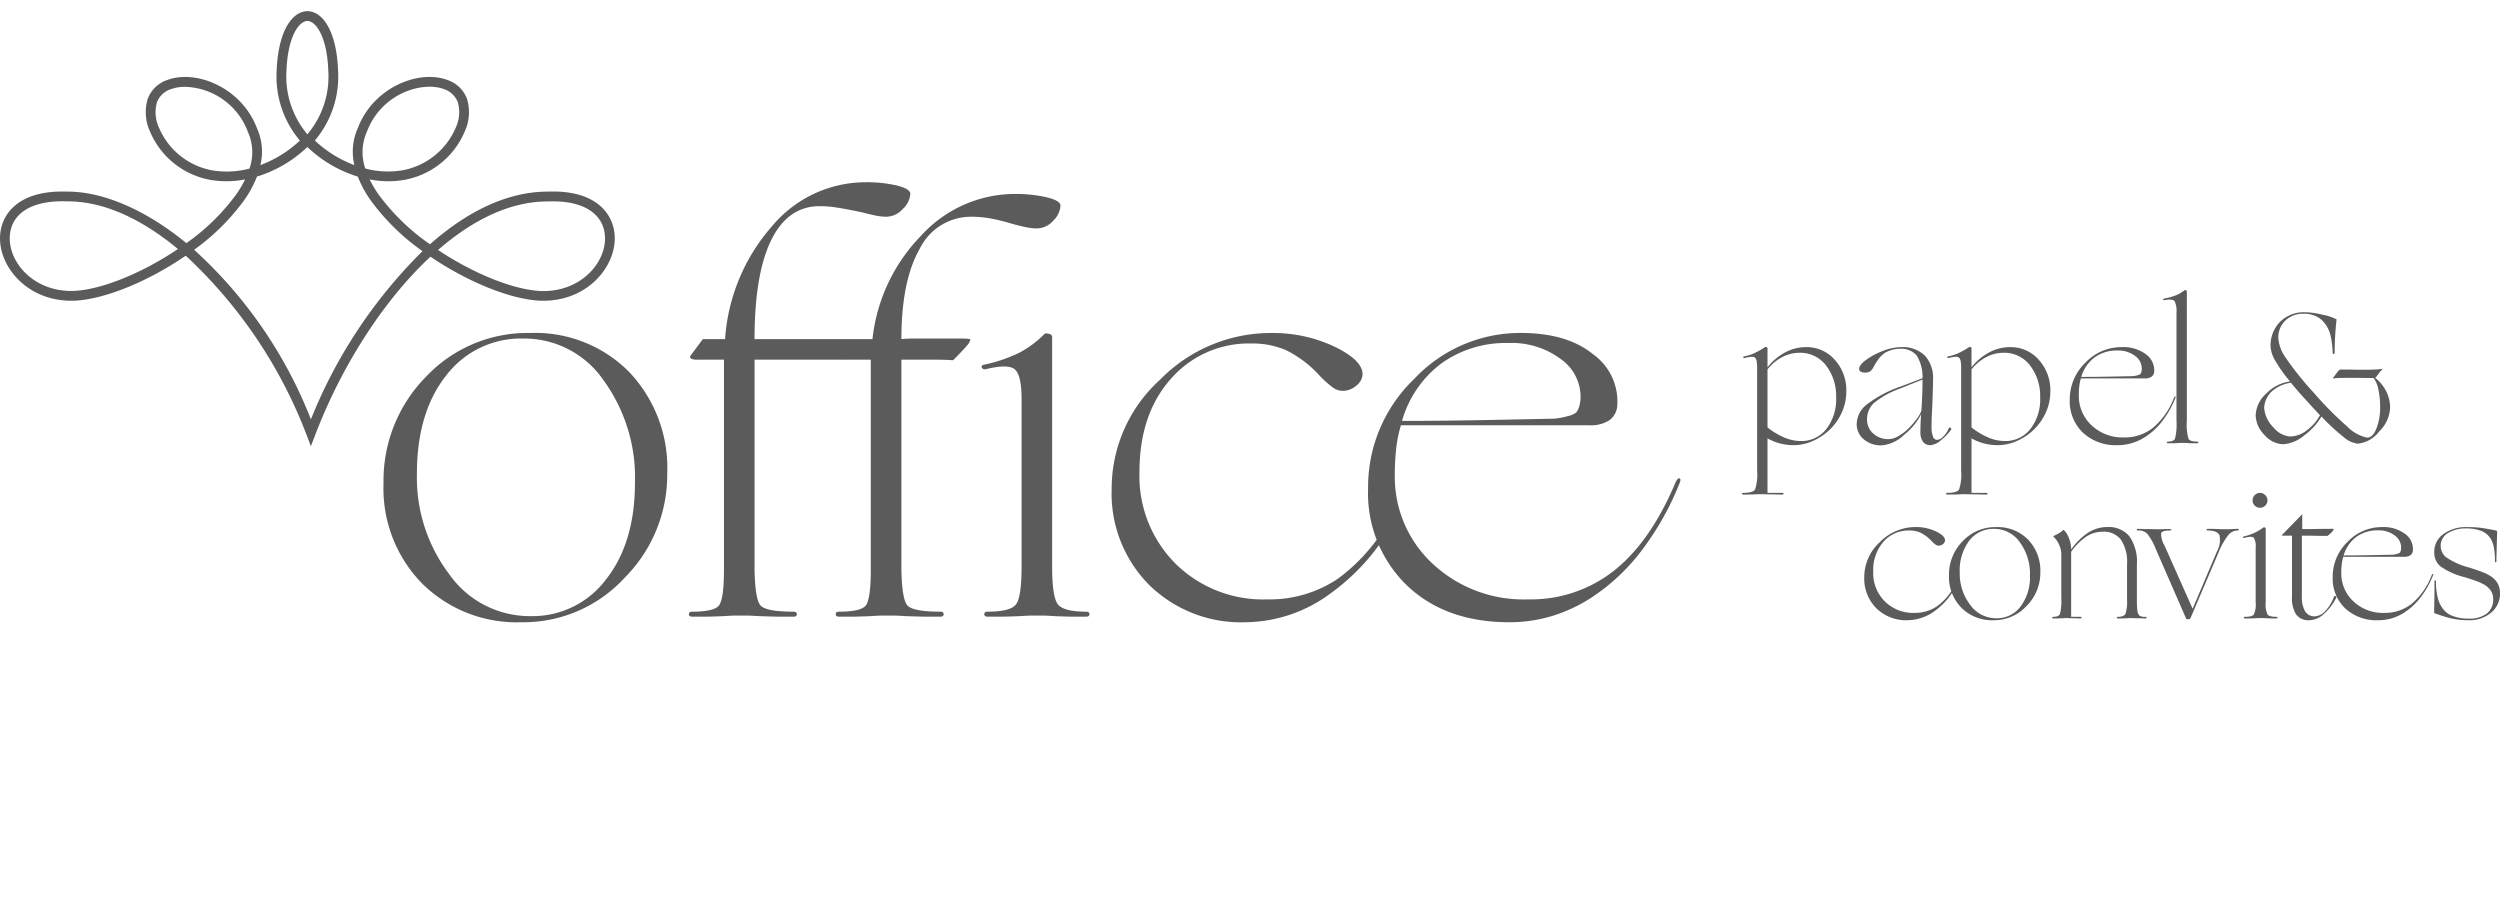 <svg xmlns="http://www.w3.org/2000/svg" width="265.17" height="96" viewBox="0 0 265.17 96">
  <g id="Grupo_221" data-name="Grupo 221" transform="translate(-322 -58)">
    <g id="Grupo_176" data-name="Grupo 176" transform="translate(-0.142 21.177)">
      <g id="Grupo_175" data-name="Grupo 175" transform="translate(322.142 38)">
        <path id="Caminho_4565" data-name="Caminho 4565" d="M9.28-1.54A6.141,6.141,0,0,1,7.43-.26,5.037,5.037,0,0,1,5.36.2,5.759,5.759,0,0,1,3.92.02,5.534,5.534,0,0,1,2.58-.52V5.26H4.16q.12,0,.12.09t-.12.09H3.97q-.15,0-.63-.02-.74,0-1.04-.01T1.9,5.4H1.71q-.13,0-.47.02-.54.02-.8.02H0q-.12,0-.12-.09T0,5.26q1.04,0,1.26-.36a5.073,5.073,0,0,0,.22-1.98V-7.94a4.321,4.321,0,0,0-.05-.76.721.721,0,0,0-.17-.38.5.5,0,0,0-.33-.1,4.144,4.144,0,0,0-.79.14q-.12.02-.13-.07t.11-.11a5.158,5.158,0,0,0,.96-.29,8.548,8.548,0,0,0,1.24-.69q.04-.04.15,0t.11.1v2.04A6.037,6.037,0,0,1,4.47-9.65a4.7,4.7,0,0,1,2.21-.55A3.951,3.951,0,0,1,9.71-8.86,4.779,4.779,0,0,1,10.94-5.5a5.4,5.4,0,0,1-.43,2.12A5.9,5.9,0,0,1,9.28-1.54Zm.58-3.32A5.288,5.288,0,0,0,8.79-8.25,3.413,3.413,0,0,0,5.98-9.6a3.92,3.92,0,0,0-1.84.46,4.96,4.96,0,0,0-1.56,1.3v6.16A7.852,7.852,0,0,0,4.41-.59,4.514,4.514,0,0,0,6.1-.24,3.347,3.347,0,0,0,8.82-1.51,5.121,5.121,0,0,0,9.86-4.86Zm9.02,1.78a6.745,6.745,0,0,1-1.8,2.17A3.877,3.877,0,0,1,14.68.22a2.773,2.773,0,0,1-1.9-.65,2.079,2.079,0,0,1-.74-1.63,2.731,2.731,0,0,1,1.12-2.09A12.474,12.474,0,0,1,16.7-6.02l2.32-.88a4.288,4.288,0,0,0-.61-2.4,2.135,2.135,0,0,0-1.81-.72,2.905,2.905,0,0,0-.78.1,3.75,3.75,0,0,0-.74.3,3.227,3.227,0,0,0-.57.49A6.248,6.248,0,0,0,13.78-8a1.079,1.079,0,0,1-.36.4,1.038,1.038,0,0,1-.5.1.809.809,0,0,1-.46-.11.337.337,0,0,1-.16-.29.7.7,0,0,1,.16-.4,2.486,2.486,0,0,1,.46-.46,7.473,7.473,0,0,1,1.86-1.02,5.508,5.508,0,0,1,1.98-.42,3.359,3.359,0,0,1,2.5.89,3.474,3.474,0,0,1,.88,2.55q0,.44-.02,1.02t-.06,1.8q-.06,1-.07,1.42t-.01.7a3.017,3.017,0,0,0,.15,1.11.485.485,0,0,0,.45.35,1.067,1.067,0,0,0,.67-.39,2.283,2.283,0,0,0,.55-.83.115.115,0,0,1,.19-.06.144.144,0,0,1,.05.22A5.586,5.586,0,0,1,20.98-.33a1.942,1.942,0,0,1-1.1.53.948.948,0,0,1-.81-.36,1.751,1.751,0,0,1-.27-1.06q0-.38.02-.94T18.88-3.08Zm-5.74.54a1.956,1.956,0,0,0,.65,1.5,2.311,2.311,0,0,0,1.63.6,2.078,2.078,0,0,0,.98-.28,5.342,5.342,0,0,0,1.08-.8,7.835,7.835,0,0,0,.92-1.06,3.143,3.143,0,0,0,.5-.88q.04-.5.08-1.41t.04-1.61v-.28l-2.34.94a9.28,9.28,0,0,0-2.81,1.55A2.322,2.322,0,0,0,13.14-2.54Zm17.78,1A6.141,6.141,0,0,1,29.07-.26,5.037,5.037,0,0,1,27,.2,5.759,5.759,0,0,1,25.56.02a5.534,5.534,0,0,1-1.34-.54V5.26H25.8q.12,0,.12.09t-.12.09h-.19q-.15,0-.63-.02-.74,0-1.04-.01t-.4-.01h-.19q-.13,0-.47.02-.54.02-.8.02h-.44q-.12,0-.12-.09t.12-.09q1.04,0,1.26-.36a5.073,5.073,0,0,0,.22-1.98V-7.94a4.321,4.321,0,0,0-.05-.76.721.721,0,0,0-.17-.38.5.5,0,0,0-.33-.1,4.144,4.144,0,0,0-.79.14q-.12.02-.13-.07t.11-.11a5.158,5.158,0,0,0,.96-.29,8.548,8.548,0,0,0,1.24-.69q.04-.04.15,0t.11.1v2.04a6.037,6.037,0,0,1,1.89-1.59,4.7,4.7,0,0,1,2.21-.55,3.951,3.951,0,0,1,3.03,1.34A4.779,4.779,0,0,1,32.58-5.5a5.4,5.4,0,0,1-.43,2.12A5.9,5.9,0,0,1,30.92-1.54Zm.58-3.32a5.288,5.288,0,0,0-1.07-3.39A3.413,3.413,0,0,0,27.62-9.6a3.92,3.92,0,0,0-1.84.46,4.96,4.96,0,0,0-1.56,1.3v6.16A7.852,7.852,0,0,0,26.05-.59a4.514,4.514,0,0,0,1.69.35,3.347,3.347,0,0,0,2.72-1.27A5.121,5.121,0,0,0,31.5-4.86ZM42.72-.72a5.653,5.653,0,0,1-1.45.69A5.257,5.257,0,0,1,39.72.2a5.115,5.115,0,0,1-3.69-1.33,4.609,4.609,0,0,1-1.39-3.49,5.377,5.377,0,0,1,1.65-3.92,5.239,5.239,0,0,1,3.83-1.66,4.026,4.026,0,0,1,2.6.76,2.089,2.089,0,0,1,.88,1.8.722.722,0,0,1-.27.57,1.231,1.231,0,0,1-.75.19H35.82a4.807,4.807,0,0,0-.17.84,8.151,8.151,0,0,0-.05.92,4.259,4.259,0,0,0,1.35,3.21A4.79,4.79,0,0,0,40.4-.62a4.821,4.821,0,0,0,3.09-1.04A7.839,7.839,0,0,0,45.7-4.84q.08-.16.14-.13t0,.17A10.224,10.224,0,0,1,44.5-2.41,7.2,7.2,0,0,1,42.72-.72Zm-.44-7.22a1.666,1.666,0,0,0-.72-1.33,2.939,2.939,0,0,0-1.88-.57,3.959,3.959,0,0,0-2.4.73,3.925,3.925,0,0,0-1.42,2.07q1.52,0,3.47-.04l1.99-.04a2.625,2.625,0,0,0,.49-.09.826.826,0,0,0,.31-.13.672.672,0,0,0,.12-.25A1.366,1.366,0,0,0,42.28-7.94ZM46.1-.02q-.42.02-.64.02h-.4q-.12,0-.12-.09t.12-.09q.6,0,.75-.32a6.45,6.45,0,0,0,.15-1.88V-13.84a2.393,2.393,0,0,0-.2-1.23q-.2-.27-1.08-.11-.12.02-.12-.07t.12-.11a6.508,6.508,0,0,0,1.23-.34,3.213,3.213,0,0,0,.85-.5q.04-.06.17-.03t.13.11V-2.38a5.392,5.392,0,0,0,.18,1.92q.18.28.92.28.12,0,.12.09T48.16,0h-.39q-.21,0-.61-.02-.24-.02-.35-.02h-.34Q46.36-.04,46.1-.02ZM68.62-3.74a3.778,3.778,0,0,1-1.17,2.5A3.239,3.239,0,0,1,65.16.04a2.828,2.828,0,0,1-1.48-.71,21.126,21.126,0,0,1-2.34-2.17A6.875,6.875,0,0,1,59.5-.83,3.813,3.813,0,0,1,57.26.1a2.7,2.7,0,0,1-1.97-.99,3.027,3.027,0,0,1-.93-2.09,3.243,3.243,0,0,1,1.12-2.29A4.31,4.31,0,0,1,58-6.56a15.076,15.076,0,0,1-1.55-2.18,3.331,3.331,0,0,1-.51-1.5,3.583,3.583,0,0,1,.98-2.62A3.583,3.583,0,0,1,59.5-13.9a8.058,8.058,0,0,1,1.93.26,5.13,5.13,0,0,1,1.51.5q-.1.9-.15,1.76T62.74-9.7q0,.24-.11.24t-.11-.24a8.906,8.906,0,0,0-.21-1.69,3.2,3.2,0,0,0-.51-1.17,2.542,2.542,0,0,0-.98-.89,2.958,2.958,0,0,0-1.34-.29,2.726,2.726,0,0,0-1.97.72,2.464,2.464,0,0,0-.75,1.86,4.092,4.092,0,0,0,.74,2.02,32.955,32.955,0,0,0,3.04,3.8A35.885,35.885,0,0,0,64.05-1.8,4.173,4.173,0,0,0,66.18-.6q.6,0,.99-.97a6.061,6.061,0,0,0,.39-2.27,8.609,8.609,0,0,0-.18-1.84,3.189,3.189,0,0,0-.5-1.24l-2.16-.02q-.86,0-1.37.01a3.772,3.772,0,0,0-.67.05q-.08.02-.11-.01t.03-.09q.08-.1.35-.47t.39-.37h1.04q.74.02,1.06.02h.48q.48,0,1-.02a4.757,4.757,0,0,0,.7-.06.33.33,0,0,1,.17,0q.03.02-.05.1a1.149,1.149,0,0,0-.18.18q-.08.1-.22.3-.12.16-.18.23t-.12.13a4.393,4.393,0,0,1,1.18,1.45A3.9,3.9,0,0,1,68.62-3.74ZM58.1-6.42a3.839,3.839,0,0,0-2.02.91,2.549,2.549,0,0,0-.82,1.73,3.261,3.261,0,0,0,.98,2.09,2.562,2.562,0,0,0,1.78.97,2.943,2.943,0,0,0,1.73-.63,4.986,4.986,0,0,0,1.43-1.63q-.64-.68-1.04-1.12t-.56-.62q-.36-.38-.73-.81T58.1-6.42Z" transform="translate(184.895 45.841)" fill="#5b5b5b"/>
        <path id="Caminho_4564" data-name="Caminho 4564" d="M10.412-3.42A7.362,7.362,0,0,1,8.151-.788,4.941,4.941,0,0,1,5.263.19a4.48,4.48,0,0,1-3.3-1.273A4.431,4.431,0,0,1,.684-4.37,5.021,5.021,0,0,1,2.337-8.094a5.293,5.293,0,0,1,3.781-1.6,4.921,4.921,0,0,1,2.175.465q.959.465.96.941a.516.516,0,0,1-.209.389.707.707,0,0,1-.475.181.57.57,0,0,1-.3-.1,3.281,3.281,0,0,1-.475-.418A3.851,3.851,0,0,0,6.641-9.1a2.892,2.892,0,0,0-1.169-.228A3.531,3.531,0,0,0,2.707-8.123,4.61,4.61,0,0,0,1.634-4.94,4.233,4.233,0,0,0,2.859-1.814,4.257,4.257,0,0,0,6-.589a4.176,4.176,0,0,0,2.4-.7A6.167,6.167,0,0,0,10.26-3.477a.122.122,0,0,1,.057-.076.081.081,0,0,1,.076,0,.061.061,0,0,1,.038.057A.169.169,0,0,1,10.412-3.42Zm8.949-1.463A4.978,4.978,0,0,1,17.908-1.33,4.7,4.7,0,0,1,14.383.19a4.591,4.591,0,0,1-3.392-1.321A4.64,4.64,0,0,1,9.671-4.56a5.044,5.044,0,0,1,1.444-3.629,4.758,4.758,0,0,1,3.572-1.5A4.511,4.511,0,0,1,18.06-8.36,4.759,4.759,0,0,1,19.361-4.883Zm-8.55,0a5.464,5.464,0,0,0,1.1,3.429A3.365,3.365,0,0,0,14.687-.019a3.134,3.134,0,0,0,2.584-1.254,5.189,5.189,0,0,0,.988-3.306,5.643,5.643,0,0,0-1.073-3.5A3.28,3.28,0,0,0,14.459-9.5a3.208,3.208,0,0,0-2.65,1.264A5.259,5.259,0,0,0,10.811-4.883ZM21.679-.019Q21.3,0,21.1,0h-.371q-.114,0-.114-.085t.114-.085q.57,0,.712-.3a6.128,6.128,0,0,0,.142-1.786V-6.8a2.468,2.468,0,0,0-.228-1.007,2.564,2.564,0,0,0-.57-.836.1.1,0,0,1-.038-.066q0-.029.038-.047a6.507,6.507,0,0,0,.627-.333,2.049,2.049,0,0,0,.361-.275q.038-.038.057-.029a.27.27,0,0,1,.057.047,2.423,2.423,0,0,1,.532.893,3.292,3.292,0,0,1,.209,1.14,6.835,6.835,0,0,1,1.824-1.8,3.709,3.709,0,0,1,1.995-.579,2.844,2.844,0,0,1,2.365.988A4.691,4.691,0,0,1,29.6-5.738v3.876q0,.418.019.693a3.734,3.734,0,0,0,.057.466.76.76,0,0,0,.218.418,1.1,1.1,0,0,0,.618.114q.114,0,.114.085T30.514,0h-.133q-.1,0-.4-.019-.475,0-.674-.009t-.295-.01h-.152q-.1,0-.342.019Q28.158,0,27.958,0h-.37q-.114,0-.114-.085t.114-.085q.646,0,.807-.342a4.148,4.148,0,0,0,.161-1.463V-5.8a4.191,4.191,0,0,0-.646-2.546A2.254,2.254,0,0,0,25.992-9.2a3.168,3.168,0,0,0-1.748.513,6.465,6.465,0,0,0-1.615,1.615v6.9h.988q.114,0,.114.085T23.617,0h-.133q-.1,0-.38-.019-.456,0-.646-.009t-.285-.01h-.161Q21.907-.038,21.679-.019Zm13.471.1h-.209a.2.2,0,0,1-.076-.01.1.1,0,0,1-.038-.047L31.616-7.334a6.687,6.687,0,0,0-.9-1.634,1.29,1.29,0,0,0-1.035-.361q-.1,0-.095-.086t.095-.085h.161q.124,0,.523.019.627,0,.883.01t.333.009h.57q.437-.019.646-.019h.342q.114,0,.114.076t-.114.076q-.874,0-.969.294a2.359,2.359,0,0,0,.342,1.263l3,6.745,2.565-6.042a2.5,2.5,0,0,0,.285-1.748q-.228-.513-1.254-.513-.114,0-.114-.086t.114-.085h.38q.228,0,.7.019.342.019.475.019h.446q.181,0,.637-.019.323-.019.427-.019h.143q.095,0,.095.085t-.095.086a1.288,1.288,0,0,0-1.007.475,7.079,7.079,0,0,0-1.045,1.862l-3,7.011a.311.311,0,0,1-.048.038A.117.117,0,0,1,35.15.076Zm8.3-12.6a.736.736,0,0,1-.237.551.783.783,0,0,1-.561.228.751.751,0,0,1-.551-.228.751.751,0,0,1-.228-.551.783.783,0,0,1,.228-.561.736.736,0,0,1,.551-.237.767.767,0,0,1,.561.237A.767.767,0,0,1,43.453-12.521ZM42.161-.019Q41.686,0,41.448,0H41.04q-.114,0-.114-.085t.114-.085q.76,0,.959-.238a2.5,2.5,0,0,0,.2-1.3v-5.8A1.713,1.713,0,0,0,42-8.559q-.2-.2-1.016.009-.114.038-.133-.038t.1-.114a5.946,5.946,0,0,0,1.045-.342,5.692,5.692,0,0,0,1.026-.608q.038-.038.142,0t.1.1V-1.71a2.5,2.5,0,0,0,.2,1.3q.2.238.941.238.114,0,.114.085T44.4,0h-.39q-.218,0-.674-.019-.285-.019-.4-.019h-.352Q42.465-.038,42.161-.019ZM50.749-2.2a5.733,5.733,0,0,1-1.32,1.729A2.356,2.356,0,0,1,47.9.19a1.628,1.628,0,0,1-1.4-.6,3.105,3.105,0,0,1-.447-1.853V-8.778H45.011q-.019,0-.019-.038a.077.077,0,0,1,.019-.057l2.052-2.109q.038-.038.057-.028t.019.047v1.482H48.3q.779-.019,1.14-.019h.608a2.183,2.183,0,0,1,.333-.01q.085.01.085.067,0,.076-.171.266a3.348,3.348,0,0,1-.475.418h-.855q-.874-.019-1.264-.019h-.6v6.422a2.989,2.989,0,0,0,.342,1.6,1.139,1.139,0,0,0,1.026.532,1.608,1.608,0,0,0,1.111-.56A4.224,4.224,0,0,0,50.5-2.3a.128.128,0,0,1,.171-.076Q50.787-2.337,50.749-2.2Zm7.3,1.52a5.37,5.37,0,0,1-1.377.655A4.994,4.994,0,0,1,55.195.19a4.859,4.859,0,0,1-3.506-1.264,4.379,4.379,0,0,1-1.32-3.315,5.108,5.108,0,0,1,1.568-3.724A4.978,4.978,0,0,1,55.575-9.69a3.825,3.825,0,0,1,2.47.722,1.985,1.985,0,0,1,.836,1.71.686.686,0,0,1-.257.541,1.169,1.169,0,0,1-.713.181H51.49a4.566,4.566,0,0,0-.161.8,7.743,7.743,0,0,0-.048.874,4.046,4.046,0,0,0,1.283,3.05A4.551,4.551,0,0,0,55.841-.589a4.58,4.58,0,0,0,2.936-.988,7.447,7.447,0,0,0,2.1-3.021q.076-.152.133-.123t0,.161a9.713,9.713,0,0,1-1.273,2.27A6.837,6.837,0,0,1,58.045-.684Zm-.418-6.859a1.583,1.583,0,0,0-.684-1.263,2.792,2.792,0,0,0-1.786-.542,3.761,3.761,0,0,0-2.28.694,3.729,3.729,0,0,0-1.349,1.967q1.444,0,3.3-.038l1.89-.038a2.493,2.493,0,0,0,.465-.086.785.785,0,0,0,.294-.123.638.638,0,0,0,.114-.238A1.3,1.3,0,0,0,57.627-7.543ZM68.115-2.66a2.576,2.576,0,0,1-.94,2.043,3.559,3.559,0,0,1-2.4.807,8.709,8.709,0,0,1-.921-.047A8.278,8.278,0,0,1,62.966,0a9.876,9.876,0,0,1-1.007-.285q-.57-.19-.7-.228a.16.16,0,0,1-.1-.067.333.333,0,0,1-.028-.161v-.3q.019-.627.028-1.321t.009-1.587q0-.095.076-.095t.076.095a7.123,7.123,0,0,0,.19,1.739,3.015,3.015,0,0,0,.57,1.207,2.264,2.264,0,0,0,1.074.76A4.683,4.683,0,0,0,64.79.019a3.014,3.014,0,0,0,1.928-.541,1.828,1.828,0,0,0,.674-1.511,1.637,1.637,0,0,0-.257-.921,2.225,2.225,0,0,0-.807-.694,5.9,5.9,0,0,0-.656-.294q-.371-.143-1.283-.428a7.548,7.548,0,0,1-2.622-1.178,1.888,1.888,0,0,1-.627-1.463,2.3,2.3,0,0,1,.988-1.948A4.037,4.037,0,0,1,64.6-9.69q.646,0,1.2.047t1.881.314a.23.23,0,0,1,.1.047.147.147,0,0,1,.028.1q0,.152-.009.456t-.028,1.045q-.019.779-.029,1.112t-.009.5q0,.114-.076.114t-.076-.114a7.613,7.613,0,0,0-.123-1.472,2.628,2.628,0,0,0-.39-1,1.993,1.993,0,0,0-.969-.75,4.165,4.165,0,0,0-1.539-.256,3.517,3.517,0,0,0-1.976.5,1.539,1.539,0,0,0-.76,1.339,1.548,1.548,0,0,0,.57,1.216A7.734,7.734,0,0,0,64.847-5.4q1.007.323,1.435.494a5.039,5.039,0,0,1,.713.342,2.421,2.421,0,0,1,.855.817A2.112,2.112,0,0,1,68.115-2.66Z" transform="translate(197.055 64.42)" fill="#5b5b5b"/>
        <path id="Caminho_4563" data-name="Caminho 4563" d="M32.214-15.163A15.458,15.458,0,0,1,27.7-4.13,14.582,14.582,0,0,1,16.756.59a14.257,14.257,0,0,1-10.532-4.1,14.407,14.407,0,0,1-4.1-10.649A15.663,15.663,0,0,1,6.608-25.429,14.776,14.776,0,0,1,17.7-30.09a14.006,14.006,0,0,1,10.472,4.13A14.778,14.778,0,0,1,32.214-15.163Zm-26.55,0A16.967,16.967,0,0,0,9.086-4.513,10.449,10.449,0,0,0,17.7-.059a9.732,9.732,0,0,0,8.024-3.894q3.068-3.894,3.068-10.266a17.524,17.524,0,0,0-3.333-10.856A10.186,10.186,0,0,0,16.992-29.5a9.961,9.961,0,0,0-8.23,3.924Q5.664-21.653,5.664-15.163ZM38.232-.059Q36.816,0,36.108,0H34.869q-.354,0-.354-.265t.354-.265q2.183,0,2.773-.59t.59-3.894V-27.258H35.4a1.419,1.419,0,0,1-.59-.088.283.283,0,0,1-.177-.265l1.357-1.829h2.36a20.171,20.171,0,0,1,4.956-11.948,12.945,12.945,0,0,1,9.853-4.691,14.217,14.217,0,0,1,3.451.354Q58-45.371,58-44.84a2.369,2.369,0,0,1-.8,1.593,2.387,2.387,0,0,1-1.741.826,5.814,5.814,0,0,1-.944-.089q-.531-.089-1.652-.384-1.711-.354-2.655-.5a11.846,11.846,0,0,0-1.829-.148q-3.363,0-5.133,3.6t-1.77,10.5h13.1v2.183h-13.1V-5.015q.059,3.127.62,3.805t3.51.679q.354,0,.354.265T45.607,0h-1.3q-.767,0-2.36-.059-1-.059-1.386-.059H39.471Q39.117-.118,38.232-.059Zm15.576,0Q52.392,0,51.684,0H50.445q-.354,0-.354-.265t.354-.265q2.183,0,2.773-.59t.59-3.894V-27.258H50.976a1.419,1.419,0,0,1-.59-.088.283.283,0,0,1-.177-.265l1.357-1.829h2.419a18.526,18.526,0,0,1,5.162-10.974A13.487,13.487,0,0,1,69.03-44.84a14.761,14.761,0,0,1,3.422.354q1.475.354,1.475.885a2.406,2.406,0,0,1-.767,1.593,2.352,2.352,0,0,1-1.77.826,5.3,5.3,0,0,1-.915-.089q-.5-.088-1.622-.383a20.776,20.776,0,0,0-2.537-.619,11.846,11.846,0,0,0-1.829-.147A6.049,6.049,0,0,0,59-39.028q-1.947,3.393-1.947,9.587A10.451,10.451,0,0,1,58.2-29.5h4.986a9.293,9.293,0,0,1,1,.029q.177.03.177.089a1.358,1.358,0,0,1-.354.619q-.354.443-1.475,1.564-.826-.059-1.859-.059H57.053V-5.015q.059,3.127.619,3.805t3.51.679q.354,0,.354.265T61.183,0h-1.3q-.767,0-2.36-.059-1-.059-1.387-.059H55.047Q54.693-.118,53.808-.059Zm15.812,0Q68.145,0,67.437,0H66.2q-.354,0-.354-.265T66.2-.531q2.36,0,2.979-.738T69.8-5.31V-23.069q0-2.478-.678-3.127t-3.1-.059q-.354.059-.442-.177t.265-.3A15.933,15.933,0,0,0,69.561-28a10.841,10.841,0,0,0,2.655-1.976q.118-.118.472-.029t.354.324V-5.31q0,3.245.619,4.012t2.979.767q.354,0,.354.265T76.641,0H75.4q-.708,0-2.124-.059-.885-.059-1.239-.059H70.948Q70.564-.118,69.62-.059ZM109.563-10.62a22.86,22.86,0,0,1-7.021,8.172A15.343,15.343,0,0,1,93.574.59,13.913,13.913,0,0,1,83.338-3.363,13.758,13.758,0,0,1,79.355-13.57a15.59,15.59,0,0,1,5.133-11.564A16.436,16.436,0,0,1,96.229-30.09a15.282,15.282,0,0,1,6.756,1.445q2.98,1.446,2.979,2.921a1.6,1.6,0,0,1-.649,1.209,2.195,2.195,0,0,1-1.475.561,1.769,1.769,0,0,1-.944-.3,10.187,10.187,0,0,1-1.475-1.3,11.958,11.958,0,0,0-3.57-2.714,8.981,8.981,0,0,0-3.629-.708,10.966,10.966,0,0,0-8.584,3.747q-3.334,3.747-3.334,9.883a13.145,13.145,0,0,0,3.806,9.705,13.219,13.219,0,0,0,9.764,3.806,12.968,12.968,0,0,0,7.464-2.183,19.149,19.149,0,0,0,5.753-6.785.38.38,0,0,1,.177-.236.251.251,0,0,1,.236,0,.189.189,0,0,1,.118.177A.524.524,0,0,1,109.563-10.62Zm20.827,8.5a16.677,16.677,0,0,1-4.278,2.035A15.508,15.508,0,0,1,121.54.59q-6.785,0-10.885-3.923a13.6,13.6,0,0,1-4.1-10.3,15.861,15.861,0,0,1,4.868-11.564,15.457,15.457,0,0,1,11.3-4.9q4.9,0,7.67,2.242a6.163,6.163,0,0,1,2.6,5.31,2.129,2.129,0,0,1-.8,1.681,3.631,3.631,0,0,1-2.213.56H110.035a14.179,14.179,0,0,0-.5,2.478,24.043,24.043,0,0,0-.147,2.714,12.564,12.564,0,0,0,3.983,9.47,14.132,14.132,0,0,0,10.177,3.806A14.222,14.222,0,0,0,132.661-4.9q3.865-3.068,6.52-9.381.236-.472.413-.384t0,.5a30.162,30.162,0,0,1-3.953,7.05A21.229,21.229,0,0,1,130.39-2.124Zm-1.3-21.3a4.915,4.915,0,0,0-2.124-3.924,8.671,8.671,0,0,0-5.546-1.681,11.68,11.68,0,0,0-7.08,2.153,11.579,11.579,0,0,0-4.189,6.107q4.484,0,10.236-.118T126.26-21a7.743,7.743,0,0,0,1.446-.266,2.437,2.437,0,0,0,.914-.383,1.982,1.982,0,0,0,.354-.738A4.031,4.031,0,0,0,129.092-23.423Z" transform="translate(38.557 64.233)" fill="#5b5b5b"/>
        <path id="Caminho_7" data-name="Caminho 7" d="M609.332,718.313c-4.361-.013-8.635,2.128-12.551,5.586a22.919,22.919,0,0,1-5.469-5.307,11.716,11.716,0,0,1-.928-1.571,10.154,10.154,0,0,0,3.586.065,8.618,8.618,0,0,0,6.509-5.17,4.853,4.853,0,0,0,.22-3.472,3.347,3.347,0,0,0-2.024-1.955c-3.053-1.176-7.886.774-9.518,5.021a6.148,6.148,0,0,0-.394,3.991,12.482,12.482,0,0,1-4.191-2.606,10.482,10.482,0,0,0,2.463-7.4c-.126-3.741-1.382-6.222-3.191-6.321l-.088,0-.035,0c-1.817.111-3.071,2.593-3.2,6.317a10.5,10.5,0,0,0,2.465,7.409,12.5,12.5,0,0,1-4.189,2.6,6.087,6.087,0,0,0-.384-3.957c-1.645-4.277-6.475-6.229-9.532-5.054a3.352,3.352,0,0,0-2.025,1.955,4.9,4.9,0,0,0,.236,3.507,8.6,8.6,0,0,0,6.493,5.135,10.236,10.236,0,0,0,3.587-.065,11.82,11.82,0,0,1-.927,1.571,22.714,22.714,0,0,1-5.3,5.186c-4.4-3.606-8.9-5.465-12.587-5.465h-.105c-5.039-.172-6.956,2.317-7.071,4.72-.147,3.1,2.639,6.581,7.012,6.837,3.09.244,8.257-1.717,12.681-4.759a50.393,50.393,0,0,1,12.794,18.943l.483,1.266.484-1.266c2.687-7.021,7.078-14.076,12.2-18.838,4.387,2.981,9.457,4.892,12.519,4.655,4.383-.258,7.169-3.743,7.022-6.838-.114-2.4-2.031-4.907-7.047-4.72m-51.068,10.523c-3.771-.221-6.17-3.154-6.047-5.755.113-2.362,2.166-3.741,5.544-3.741.157,0,.317,0,.478.009,3.948-.05,8.033,1.917,11.812,5.054-4.158,2.806-8.958,4.638-11.787,4.432m31.848-16.921c1.556-4.046,5.892-5.343,8.192-4.459a2.369,2.369,0,0,1,1.425,1.352,3.837,3.837,0,0,1-.2,2.7,7.642,7.642,0,0,1-5.73,4.557,9.415,9.415,0,0,1-3.875-.2,5.318,5.318,0,0,1,.19-3.946m-8.551-6.39c.115-3.411,1.2-5.258,2.217-5.321,1.018.055,2.108,1.9,2.221,5.327a9.474,9.474,0,0,1-2.219,6.7,9.489,9.489,0,0,1-2.219-6.7m-7.8,10.538a7.623,7.623,0,0,1-5.714-4.521,3.875,3.875,0,0,1-.217-2.734,2.367,2.367,0,0,1,1.424-1.352,4.383,4.383,0,0,1,1.565-.264,7.325,7.325,0,0,1,6.642,4.757,5.263,5.263,0,0,1,.178,3.912,9.429,9.429,0,0,1-3.878.2m10.392,26.4a47.748,47.748,0,0,0-12.386-17.987,23.469,23.469,0,0,0,5.333-5.291,11.76,11.76,0,0,0,1.332-2.471,13.46,13.46,0,0,0,5.346-3.14,13.459,13.459,0,0,0,5.348,3.14,11.7,11.7,0,0,0,1.331,2.471,23.716,23.716,0,0,0,5.532,5.438,52.532,52.532,0,0,0-11.837,17.841m25.134-13.624c-2.793.205-7.52-1.586-11.646-4.344,3.64-3.164,7.614-5.144,11.589-5.144h.115c3.623-.147,5.88,1.259,6,3.732.124,2.6-2.276,5.533-6.056,5.756" transform="translate(-551.176 -699.167)" fill="#5b5b5b"/>
      </g>
    </g>
    <rect id="Retângulo_226" data-name="Retângulo 226" width="265" height="96" transform="translate(322 58)" fill="none"/>
  </g>
</svg>
